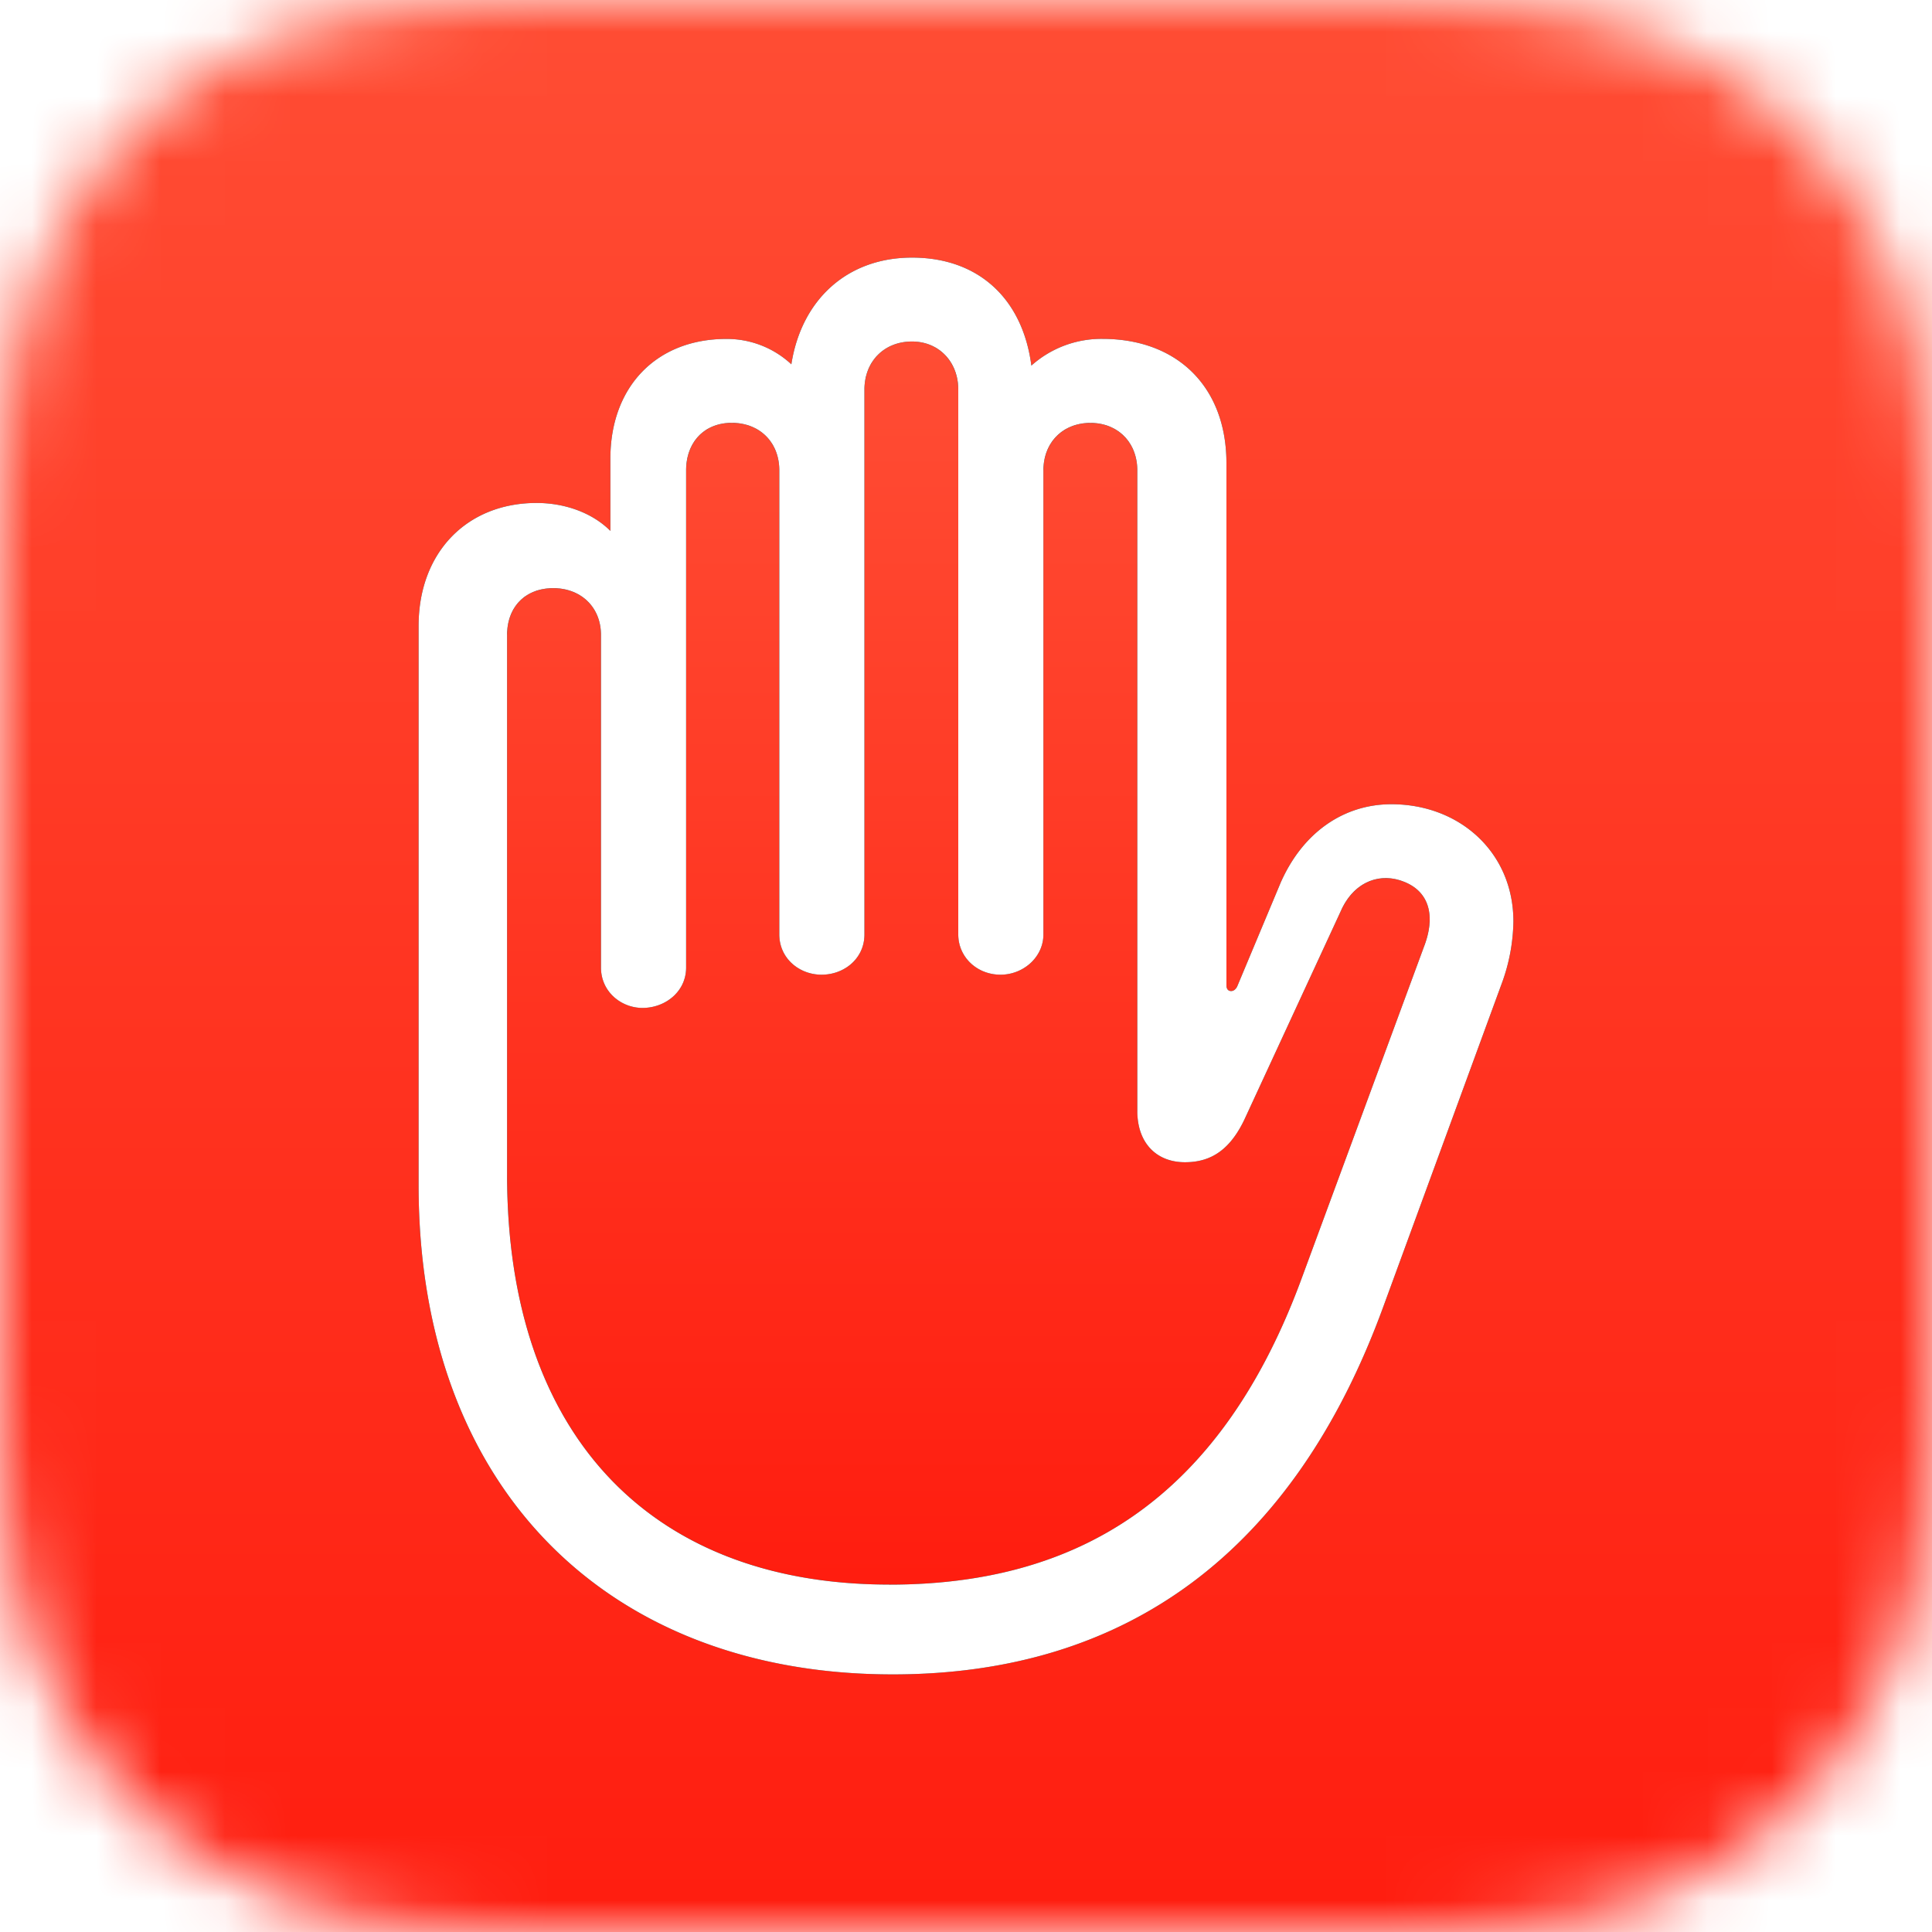 <svg viewBox="0 0 30 30" xmlns="http://www.w3.org/2000/svg" xmlns:xlink="http://www.w3.org/1999/xlink"><defs><linearGradient x1="50%" y1="0%" x2="50%" y2="100%" id="b"><stop stop-color="#FF4D34" offset="0%"/><stop stop-color="#FF1D0F" offset="100%"/></linearGradient><linearGradient x1="50%" y1="0%" x2="50%" y2="100%" id="f"><stop stop-color="#FF4D34" offset="0%"/><stop stop-color="#FF1D0F" offset="100%"/></linearGradient><path d="M8.647.001 21.027 0c.222 0 .435.002.638.005l.583.015.271.01.506.03c.241.017.465.038.675.063l.4.053.365.063c.524.1.946.234 1.332.397l.253.113.247.122.122.064a6.36 6.36 0 0 1 2.646 2.646l.126.245.06.124.113.253c.163.386.296.808.397 1.332l.063.365.053.4c.017.14.031.286.044.44l.035.482c.01.169.018.345.024.53l.015.583.005.639v12.052c0 .223-.002.436-.005.64l-.015.582-.01.271-.03.506a14.11 14.11 0 0 1-.063.675l-.053.4-.063.365a6.528 6.528 0 0 1-.397 1.332l-.113.253-.122.247-.064.122a6.36 6.36 0 0 1-2.646 2.646l-.245.126-.124.06-.253.113a6.528 6.528 0 0 1-1.332.397l-.365.063-.4.053c-.14.017-.286.031-.44.044l-.482.035c-.169.01-.345.018-.53.024l-.583.015-.639.005H8.974c-.223 0-.436-.002-.64-.005l-.582-.015a24.952 24.952 0 0 1-.271-.01l-.506-.03a15.183 15.183 0 0 1-.675-.063l-.4-.053-.365-.063a6.528 6.528 0 0 1-1.332-.397l-.253-.113-.247-.122a6.36 6.36 0 0 1-2.768-2.71l-.126-.245a7.406 7.406 0 0 1-.06-.124l-.113-.253a6.528 6.528 0 0 1-.397-1.332L.176 24.1l-.053-.4c-.017-.14-.031-.286-.044-.44l-.035-.482a19.87 19.87 0 0 1-.024-.53l-.015-.583L0 21.026V8.974c0-.223.002-.436.005-.64l.015-.582.01-.271.03-.506c.017-.241.038-.465.063-.675l.053-.4.063-.365c.1-.524.234-.946.397-1.332l.113-.253.122-.247.064-.122A6.36 6.36 0 0 1 3.581.935l.245-.126.124-.06.253-.113A6.528 6.528 0 0 1 5.535.239L5.9.176l.4-.053c.14-.017.286-.031.44-.044l.482-.035c.169-.01.345-.018.53-.024l.583-.015.312-.004Z" id="a"/><path d="M7.36 22c3.654 0 6.236-1.92 7.62-5.71l1.833-5.002a2.9 2.9 0 0 0 .187-.98c0-1.071-.833-1.82-1.895-1.82-.718 0-1.363.415-1.717 1.213l-.677 1.617c-.02.04-.052.071-.094.071-.052 0-.073-.04-.073-.09V3.192c0-1.182-.76-1.93-1.926-1.93a1.63 1.63 0 0 0-1.103.415C9.38.637 8.693 0 7.662 0c-1.01 0-1.718.657-1.874 1.657a1.466 1.466 0 0 0-1.01-.394c-1.082 0-1.8.738-1.8 1.86v1.121c-.282-.283-.709-.434-1.146-.434C.75 3.81 0 4.578 0 5.72v8.68C0 19.13 2.957 22 7.36 22Z" id="e"/><filter x="-8.8%" y="-6.8%" width="117.6%" height="113.6%" filterUnits="objectBoundingBox" id="d"><feOffset in="SourceAlpha" result="shadowOffsetOuter1"/><feGaussianBlur stdDeviation=".5" in="shadowOffsetOuter1" result="shadowBlurOuter1"/><feColorMatrix values="0 0 0 0 0.126 0 0 0 0 0.065 0 0 0 0 0.065 0 0 0 0.5 0" in="shadowBlurOuter1"/></filter></defs><g fill="none" fill-rule="evenodd"><mask id="c" fill="#fff"><use xlink:href="#a"/></mask><path fill="url(#b)" mask="url(#c)" d="M0 0h30v30H0z"/><g mask="url(#c)"><use fill="#000" filter="url(#d)" xlink:href="#e" transform="translate(6.5 4)"/><path d="M7.308 20.605c-3.685 0-5.934-2.304-5.934-6.366V5.86c0-.434.281-.727.718-.727.427 0 .74.293.74.727v5.164c0 .374.312.627.645.627.354 0 .677-.253.677-.627v-7.72c0-.435.28-.738.708-.738.437 0 .739.303.739.738v7.205c0 .374.312.626.656.626.354 0 .666-.252.666-.626V2.05c0-.434.302-.747.739-.747.416 0 .718.313.718.747v8.459c0 .354.292.626.656.626.354 0 .666-.272.666-.626V3.305c0-.435.302-.738.73-.738.426 0 .728.303.728.738v9.944c0 .505.302.798.739.798.375 0 .687-.162.926-.667l1.5-3.244c.197-.435.583-.586.947-.455.406.142.53.516.343 1.01l-1.905 5.165c-1.27 3.446-3.498 4.75-6.402 4.75Z" fill="url(#f)" transform="translate(6.5 4)"/><path d="M13.86 26c3.654 0 6.236-1.92 7.62-5.71l1.833-5.002a2.9 2.9 0 0 0 .187-.98c0-1.071-.833-1.82-1.895-1.82-.718 0-1.363.415-1.717 1.213l-.677 1.617c-.02.04-.052.071-.094.071-.052 0-.073-.04-.073-.09V7.192c0-1.182-.76-1.93-1.926-1.93a1.63 1.63 0 0 0-1.103.415C15.88 4.637 15.193 4 14.162 4c-1.01 0-1.718.657-1.874 1.657a1.466 1.466 0 0 0-1.01-.394c-1.082 0-1.8.738-1.8 1.86v1.121c-.282-.283-.709-.434-1.146-.434-1.082 0-1.832.768-1.832 1.91v8.68c0 4.73 2.957 7.6 7.36 7.6Zm-.052-1.395c-3.685 0-5.934-2.304-5.934-6.366V9.86c0-.434.281-.727.718-.727.427 0 .74.293.74.727v5.164c0 .374.312.627.645.627.354 0 .677-.253.677-.627v-7.72c0-.435.28-.738.708-.738.437 0 .739.303.739.738v7.205c0 .374.312.626.656.626.354 0 .666-.252.666-.626V6.05c0-.434.302-.747.739-.747.416 0 .718.313.718.747v8.459c0 .354.292.626.656.626.354 0 .666-.272.666-.626V7.305c0-.435.302-.738.73-.738.426 0 .728.303.728.738v9.944c0 .505.302.798.739.798.375 0 .687-.162.926-.667l1.5-3.244c.197-.435.583-.586.947-.455.406.142.53.516.343 1.01l-1.905 5.165c-1.27 3.446-3.498 4.75-6.402 4.75Z" fill="#FFF" fill-rule="nonzero"/></g></g></svg>
